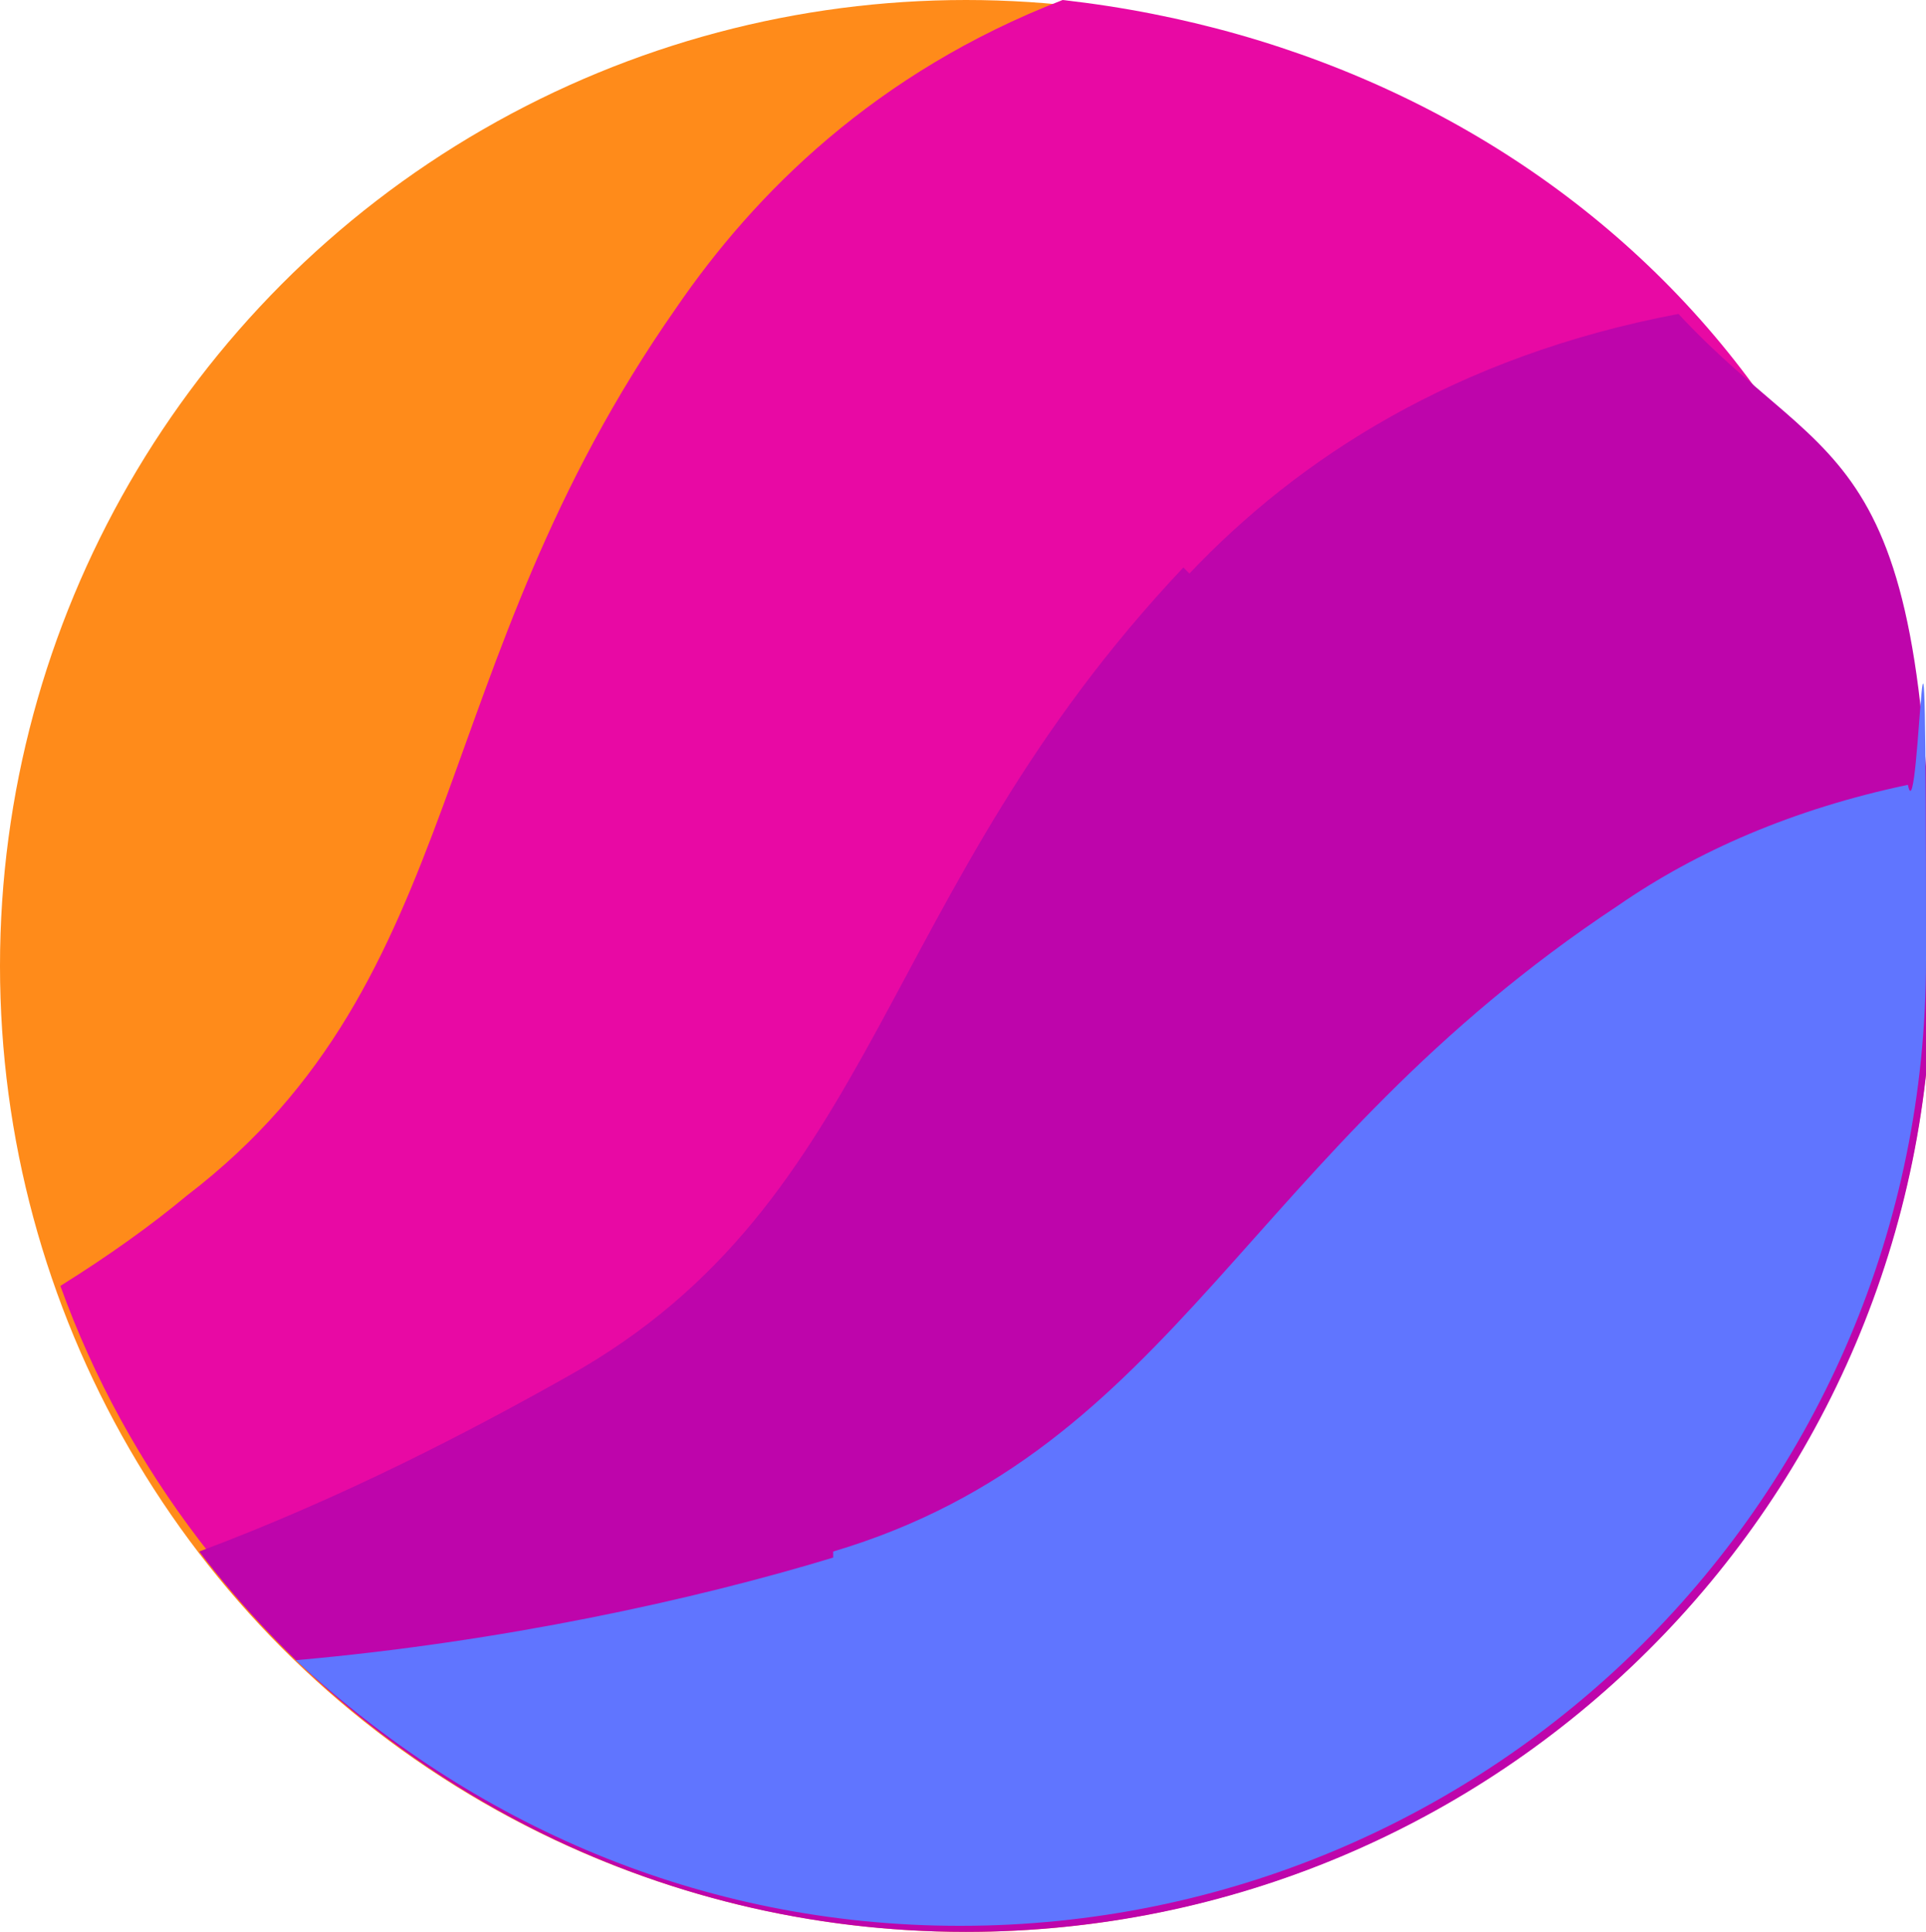 <?xml version="1.0" encoding="UTF-8"?>
<svg xmlns="http://www.w3.org/2000/svg" version="1.1" xmlns:xlink="http://www.w3.org/1999/xlink" viewBox="0 0 31.9 32">
  <!-- Generator: Adobe Illustrator 29.1.0, SVG Export Plug-In . SVG Version: 2.1.0 Build 142)  -->
  <defs>
    <style>
      .st0 {
        fill: url(#linear-gradient1);
      }

      .st1 {
        fill: #ff8b1a;
      }

      .st2 {
        fill: #be05ab;
      }

      .st3 {
        fill: none;
        stroke: #000;
        stroke-miterlimit: 10;
        stroke-width: .2px;
      }

      .st4 {
        display: none;
      }

      .st5 {
        fill: #6075ff;
      }

      .st6 {
        fill: url(#linear-gradient);
      }

      .st7 {
        fill: #e809a4;
      }
    </style>
    <linearGradient id="linear-gradient" x1="-272" y1="422.8" x2="-271.4" y2="422" gradientTransform="translate(8676 12009.1) scale(31.9 -28.4)" gradientUnits="userSpaceOnUse">
      <stop offset="0" stop-color="#41d1ff"/>
      <stop offset="1" stop-color="#bd34fe"/>
    </linearGradient>
    <linearGradient id="linear-gradient1" x1="-261.3" y1="421.7" x2="-261.2" y2="420.8" gradientTransform="translate(3837.2 11236.3) scale(14.6 -26.6)" gradientUnits="userSpaceOnUse">
      <stop offset="0" stop-color="#ffea83"/>
      <stop offset="0" stop-color="#ffdd35"/>
      <stop offset="1" stop-color="#ffa800"/>
    </linearGradient>
  </defs>
  <g id="Layer_1" class="st4">
    <path class="st6" d="M31.8,4.7l-15,26.8c-.3.6-1.1.6-1.4,0L.1,4.7c-.3-.6.2-1.3.9-1.2l15,2.7c0,0,.2,0,.3,0l14.7-2.7c.7-.1,1.2.6.9,1.2Z"/>
    <path class="st0" d="M23.1,0l-11.1,2.2c-.2,0-.3.2-.3.4l-.7,11.5c0,.2.2.4.4.4,0,0,0,0,.1,0l3.1-.7c.3,0,.5.2.5.5l-.9,4.5c0,.3.2.6.5.5l1.9-.6c.3,0,.6.2.5.5l-1.5,7.1c0,.4.5.7.7.3l.2-.3,9-18c.2-.3-.1-.6-.4-.6l-3.2.6c-.3,0-.6-.2-.5-.5l2.1-7.2c0-.3-.2-.6-.5-.5h0Z"/>
    <path class="st3" d="M34.9,0"/>
  </g>
  <g id="Layer_2">
    <circle class="st1" cx="16" cy="16" r="16"/>
  </g>
  <g id="Layer_3">
    <path class="st7" d="M17.6,0c-3.1,1.2-5.1,3.2-6.4,5.1-4.2,6-3.4,11.1-8.1,14.7-.6.5-1.3,1-2.1,1.5,2.2,6.1,8.1,10.5,15,10.5s16-7.1,16-16S25.6.9,17.6,0Z"/>
    <path class="st2" d="M19.6,9.4c-5.1,5.4-5,10.5-10.2,13.4-1.6.9-3.7,2-6.1,2.9,2.9,3.8,7.5,6.3,12.7,6.3,8.8,0,16-7.1,16-16s-1.6-8-4.2-10.8c-3.7.7-6.3,2.4-8.1,4.3Z"/>
    <path class="st5" d="M13.8,25.8c-2.3.7-5.5,1.4-8.9,1.7,2.9,2.7,6.7,4.4,11,4.4,8.8,0,16-7.1,16-16s-.1-1.9-.3-2.9c-1.9.4-3.5,1.1-4.8,2-6.2,4.1-7.3,9-13,10.7Z"/>
  </g>
</svg>
